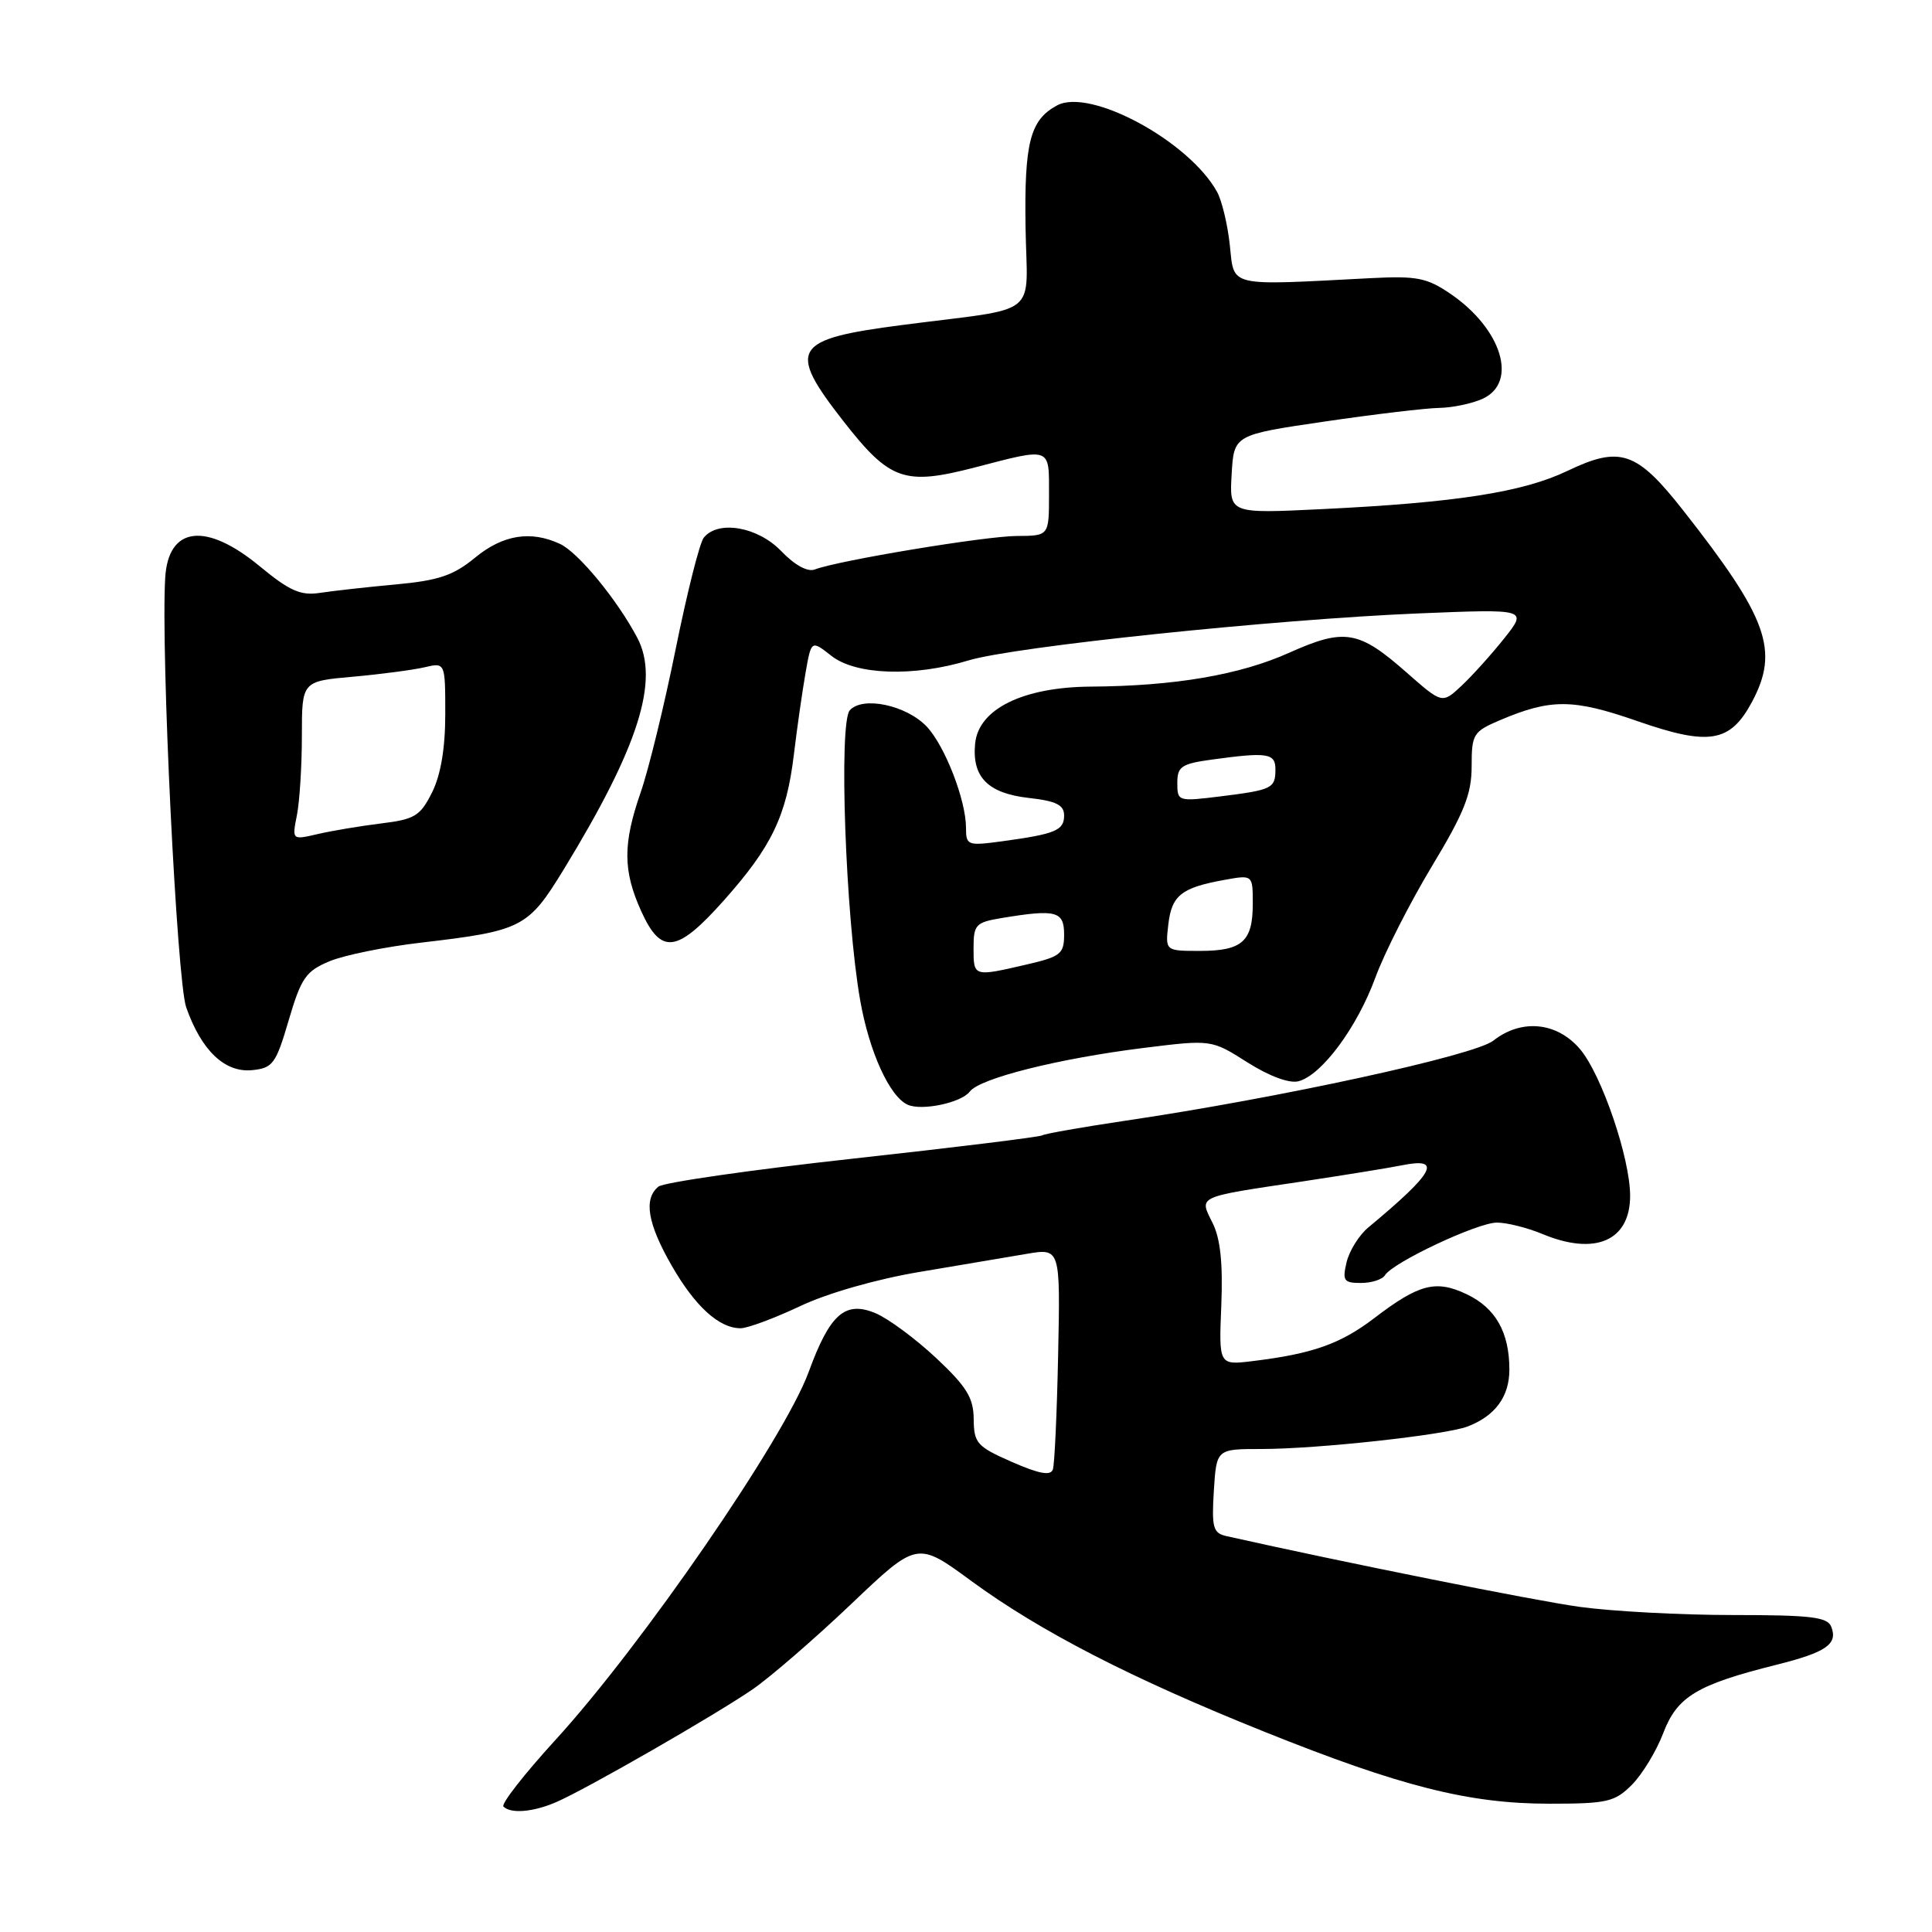 <?xml version="1.0" encoding="UTF-8" standalone="no"?>
<!DOCTYPE svg PUBLIC "-//W3C//DTD SVG 1.1//EN" "http://www.w3.org/Graphics/SVG/1.1/DTD/svg11.dtd" >
<svg xmlns="http://www.w3.org/2000/svg" xmlns:xlink="http://www.w3.org/1999/xlink" version="1.1" viewBox="0 0 256 256">
 <g >
 <path fill="currentColor"
d=" M 73.70 238.79 C 77.72 237.05 94.74 227.27 99.75 223.83 C 102.08 222.22 107.94 217.15 112.76 212.57 C 121.53 204.22 121.53 204.22 128.69 209.48 C 137.86 216.19 149.88 222.38 167.50 229.45 C 185.58 236.71 194.63 239.00 205.28 239.00 C 212.96 239.00 213.96 238.77 216.23 236.50 C 217.60 235.12 219.48 232.04 220.39 229.64 C 222.24 224.80 224.84 223.23 235.39 220.59 C 241.98 218.94 243.54 217.86 242.66 215.57 C 242.16 214.26 239.99 214.00 229.60 214.00 C 222.75 214.00 213.62 213.51 209.32 212.92 C 203.21 212.07 178.06 207.03 162.50 203.54 C 160.74 203.14 160.54 202.42 160.84 197.54 C 161.19 192.00 161.19 192.00 167.13 192.00 C 174.55 192.00 191.47 190.15 194.46 189.02 C 198.12 187.62 200.00 185.06 200.00 181.48 C 200.00 176.53 198.17 173.31 194.34 171.49 C 190.26 169.55 188.02 170.13 182.11 174.65 C 177.61 178.08 173.94 179.38 166.00 180.35 C 161.50 180.90 161.50 180.90 161.83 172.95 C 162.05 167.38 161.71 164.12 160.67 162.04 C 158.88 158.45 158.44 158.66 172.50 156.56 C 178.00 155.73 183.96 154.77 185.75 154.41 C 191.20 153.31 190.10 155.34 181.29 162.66 C 180.08 163.67 178.79 165.74 178.43 167.25 C 177.85 169.70 178.06 170.00 180.33 170.00 C 181.73 170.00 183.17 169.54 183.51 168.98 C 184.57 167.27 195.78 162.00 198.35 162.00 C 199.67 162.00 202.37 162.68 204.35 163.50 C 211.36 166.43 216.00 164.42 216.00 158.45 C 216.00 153.47 212.24 142.44 209.39 139.05 C 206.34 135.42 201.60 134.95 197.86 137.90 C 195.36 139.86 169.50 145.49 149.12 148.50 C 143.41 149.35 138.45 150.22 138.10 150.44 C 137.75 150.66 126.44 152.05 112.98 153.53 C 99.52 155.01 87.94 156.68 87.25 157.23 C 85.25 158.85 85.80 162.12 88.99 167.68 C 92.10 173.10 95.28 176.00 98.13 176.00 C 99.06 176.00 102.60 174.68 106.00 173.08 C 109.64 171.35 116.16 169.49 121.84 168.54 C 127.15 167.65 133.53 166.57 136.00 166.15 C 140.50 165.38 140.50 165.38 140.21 179.44 C 140.05 187.17 139.74 194.04 139.51 194.71 C 139.21 195.58 137.68 195.29 134.07 193.71 C 129.45 191.68 129.05 191.22 129.02 188.05 C 129.00 185.22 128.11 183.76 124.03 179.93 C 121.29 177.37 117.68 174.70 116.00 174.00 C 111.98 172.33 109.96 174.11 107.15 181.80 C 103.94 190.59 85.04 218.04 73.60 230.55 C 69.47 235.07 66.37 239.04 66.71 239.38 C 67.69 240.36 70.66 240.11 73.70 238.79 Z  M 128.50 144.64 C 129.82 142.88 140.28 140.26 151.51 138.86 C 160.52 137.74 160.52 137.74 165.29 140.77 C 168.20 142.61 170.85 143.59 172.06 143.27 C 175.13 142.47 179.82 136.14 182.23 129.57 C 183.42 126.31 186.79 119.68 189.70 114.84 C 194.02 107.68 195.00 105.22 195.00 101.54 C 195.00 97.27 195.21 96.94 198.75 95.43 C 205.51 92.56 208.43 92.58 216.99 95.56 C 226.48 98.86 229.26 98.39 232.14 93.02 C 235.79 86.19 234.25 81.91 223.04 67.64 C 216.86 59.78 214.70 59.04 207.68 62.40 C 201.79 65.22 192.93 66.60 175.20 67.46 C 162.89 68.06 162.89 68.06 163.20 62.84 C 163.50 57.62 163.50 57.62 175.50 55.86 C 182.10 54.89 188.94 54.08 190.70 54.05 C 192.46 54.02 195.05 53.48 196.45 52.84 C 201.18 50.69 199.01 43.60 192.22 38.95 C 189.07 36.80 187.76 36.54 181.56 36.86 C 162.52 37.85 163.56 38.09 162.96 32.50 C 162.67 29.75 161.90 26.56 161.26 25.41 C 157.53 18.69 144.45 11.62 140.08 13.96 C 136.49 15.88 135.72 18.87 135.89 30.10 C 136.08 42.30 138.16 40.65 119.50 43.07 C 105.02 44.95 104.25 46.20 111.75 55.80 C 117.91 63.69 119.83 64.36 129.17 61.94 C 139.36 59.29 139.00 59.16 139.00 65.50 C 139.00 71.00 139.00 71.00 134.75 71.02 C 130.59 71.03 111.00 74.28 107.96 75.46 C 107.01 75.82 105.31 74.89 103.52 73.03 C 100.42 69.79 95.14 68.88 93.25 71.25 C 92.70 71.94 91.03 78.58 89.53 86.00 C 88.03 93.42 85.95 101.96 84.90 104.97 C 82.52 111.82 82.53 115.37 84.97 120.75 C 87.60 126.55 89.70 126.28 95.88 119.35 C 102.26 112.19 104.21 108.13 105.19 100.00 C 105.62 96.42 106.32 91.54 106.74 89.15 C 107.50 84.81 107.50 84.81 110.16 86.90 C 113.39 89.45 121.09 89.71 128.33 87.51 C 134.41 85.67 168.87 82.07 187.96 81.28 C 202.41 80.69 202.41 80.69 199.31 84.60 C 197.60 86.74 195.05 89.57 193.65 90.88 C 191.10 93.26 191.10 93.26 186.38 89.11 C 180.04 83.52 178.16 83.21 170.83 86.49 C 164.28 89.43 155.65 90.91 144.50 90.98 C 135.54 91.05 129.66 93.95 129.21 98.52 C 128.77 102.96 130.90 105.12 136.31 105.73 C 139.97 106.14 141.00 106.66 141.00 108.06 C 141.00 110.04 139.85 110.51 132.75 111.48 C 128.21 112.09 128.00 112.02 128.00 109.69 C 128.00 106.04 125.22 98.86 122.81 96.29 C 120.12 93.44 114.31 92.20 112.60 94.12 C 111.12 95.79 112.04 121.50 113.97 132.50 C 115.17 139.37 117.89 145.34 120.29 146.39 C 122.19 147.22 127.40 146.11 128.50 144.64 Z  M 38.26 135.17 C 39.90 129.59 40.53 128.68 43.64 127.38 C 45.57 126.57 51.06 125.45 55.83 124.90 C 69.17 123.34 69.97 122.93 74.67 115.25 C 84.62 98.97 87.42 90.17 84.45 84.52 C 81.80 79.49 76.62 73.19 74.20 72.07 C 70.31 70.26 66.63 70.86 62.94 73.90 C 60.09 76.25 58.11 76.92 52.46 77.44 C 48.63 77.79 44.10 78.30 42.38 78.56 C 39.84 78.95 38.37 78.30 34.40 75.02 C 27.27 69.13 22.29 69.74 21.89 76.57 C 21.30 86.38 23.44 129.95 24.67 133.47 C 26.69 139.21 29.78 142.16 33.42 141.80 C 36.15 141.52 36.56 140.97 38.26 135.17 Z  M 129.00 125.63 C 129.00 122.51 129.28 122.22 132.75 121.64 C 139.95 120.45 141.00 120.73 141.00 123.83 C 141.00 126.41 140.55 126.76 135.92 127.83 C 128.99 129.43 129.00 129.43 129.00 125.63 Z  M 154.81 122.48 C 155.26 118.63 156.55 117.62 162.25 116.59 C 166.00 115.91 166.00 115.91 166.00 119.75 C 166.00 124.75 164.60 126.00 159.00 126.00 C 154.40 126.00 154.40 126.00 154.81 122.48 Z  M 156.00 103.75 C 156.00 101.56 156.54 101.20 160.64 100.64 C 167.94 99.64 169.00 99.80 169.00 101.94 C 169.00 104.46 168.58 104.67 161.75 105.52 C 156.10 106.22 156.00 106.19 156.00 103.75 Z  M 39.34 108.03 C 39.70 106.23 40.00 101.49 40.00 97.51 C 40.00 90.27 40.00 90.27 46.75 89.67 C 50.46 89.34 54.74 88.77 56.25 88.42 C 59.00 87.77 59.00 87.77 59.00 94.63 C 59.00 99.17 58.40 102.69 57.25 105.00 C 55.69 108.12 54.96 108.57 50.50 109.11 C 47.75 109.45 43.97 110.08 42.09 110.52 C 38.69 111.31 38.69 111.31 39.34 108.03 Z "/>
</g>
</svg>